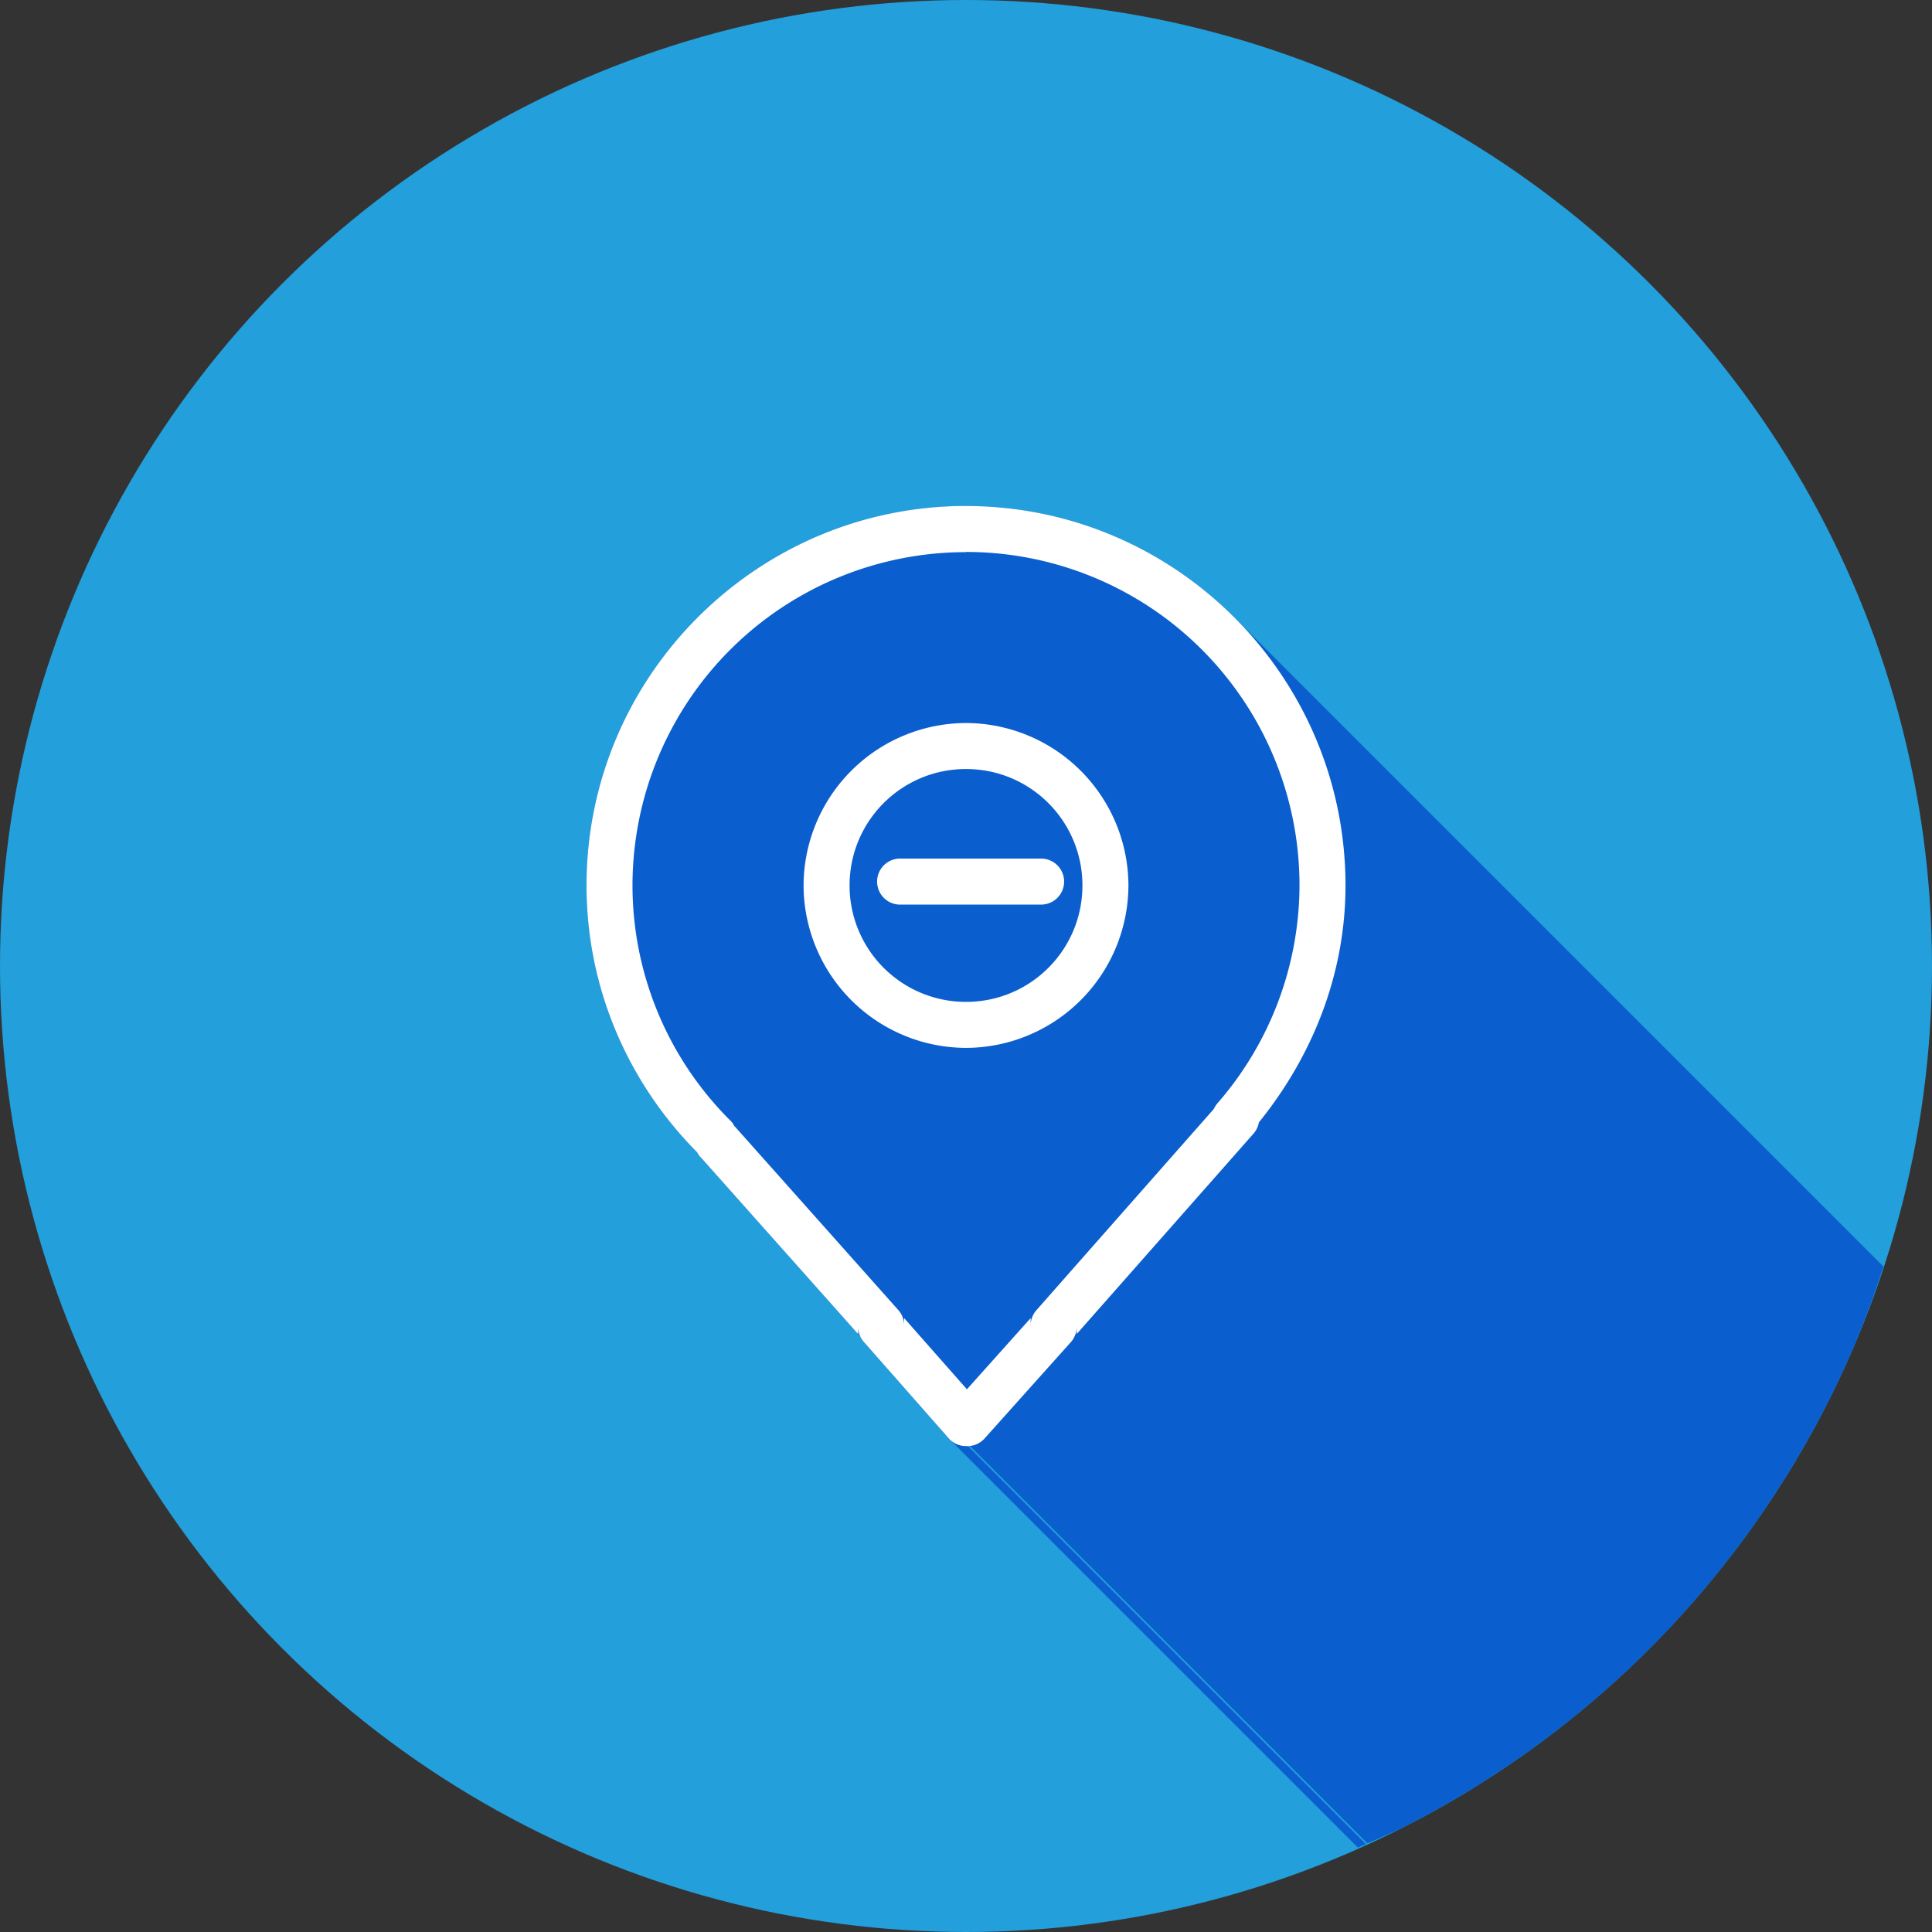 <svg xmlns="http://www.w3.org/2000/svg" width="42" height="42" id="pin">
  <rect width="100%" height="100%" fill="#333333" stroke="none"/>
  <g transform="translate(0 -1010.362)">
    <circle cx="21" cy="1031.362" r="21" fill="#239fdb" fill-rule="evenodd"></circle>
    <path fill="#0b5ecd" d="M29.52 40.164a21 21 0 0 0 .173-.076l-8.65-8.65a.5.5 0 0 0 .045-.002l8.637 8.636a21 21 0 0 0 .8-.357 21 21 0 0 0 1.82-1.045 21 21 0 0 0 1.71-1.22 21 21 0 0 0 1.576-1.386 21 21 0 0 0 1.431-1.535 21 21 0 0 0 1.27-1.672 21 21 0 0 0 1.098-1.789 21 21 0 0 0 .912-1.89 21 21 0 0 0 .601-1.645L26.83 13.42A8.224 8.224 0 0 0 21 11c-4.547 0-8.25 3.703-8.25 8.25 0 2.265.93 4.317 2.408 5.805.018.033.028.059.078.11l.012.01 3.408 3.829.043.043a.5.5 0 0 0 .082.129l1.844 2.094a.5.5 0 0 0 .035.035l8.86 8.86z" color="#000" font-family="sans-serif" font-weight="400" style="line-height:normal;text-indent:0;text-align:start;text-decoration-line:none;text-decoration-style:solid;text-decoration-color:#000;text-transform:none;block-progression:tb;isolation:auto;mix-blend-mode:normal" transform="translate(0 1010.362)"></path>
    <path fill="#fff" d="M16 5.781c-4.547 0-8.25 3.703-8.25 8.25 0 2.266.93 4.317 2.408 5.805.02.035.03.064.09.121l3.408 3.828v-.16a.5.5 0 0 0 .125.332l1.844 2.094a.5.5 0 0 0 .375.168h.031a.5.5 0 0 0 .373-.166l1.875-2.094a.5.5 0 0 0 .127-.318v.142l3.844-4.357a.5.5 0 0 0 .117-.244c1.142-1.413 1.883-3.19 1.883-5.15 0-4.548-3.703-8.25-8.25-8.25zm0 1a7.248 7.248 0 0 1 7.25 7.25 7.235 7.235 0 0 1-1.785 4.737.5.5 0 0 0-.076.12l-3.858 4.376a.5.5 0 0 0-.125.318v-.146l-1.386 1.548-1.364-1.547v.159a.5.5 0 0 0-.127-.334l-3.562-4a.5.5 0 0 0-.004 0c-.018-.032-.025-.058-.078-.112a7.21 7.21 0 0 1-2.135-5.115A7.248 7.248 0 0 1 16 6.785v-.004Zm0 3.719a3.541 3.541 0 0 0-3.531 3.531A3.541 3.541 0 0 0 16 17.562a3.541 3.541 0 0 0 3.531-3.53A3.541 3.541 0 0 0 16 10.5Zm0 1c1.4 0 2.531 1.131 2.531 2.531 0 1.4-1.13 2.531-2.531 2.531a2.529 2.529 0 0 1-2.531-2.53c0-1.4 1.13-2.532 2.531-2.532Zm-1.457 1.947a.5.5 0 0 0 .05 1h3.04a.5.5 0 1 0 0-1h-3.04a.5.5 0 0 0-.05 0z" color="#000" font-family="sans-serif" font-weight="400" overflow="visible" style="line-height:normal;text-indent:0;text-align:start;text-decoration-line:none;text-decoration-style:solid;text-decoration-color:#000;text-transform:none;block-progression:tb;isolation:auto;mix-blend-mode:normal" transform="translate(5 1015.58)"></path>
  </g>
</svg>
